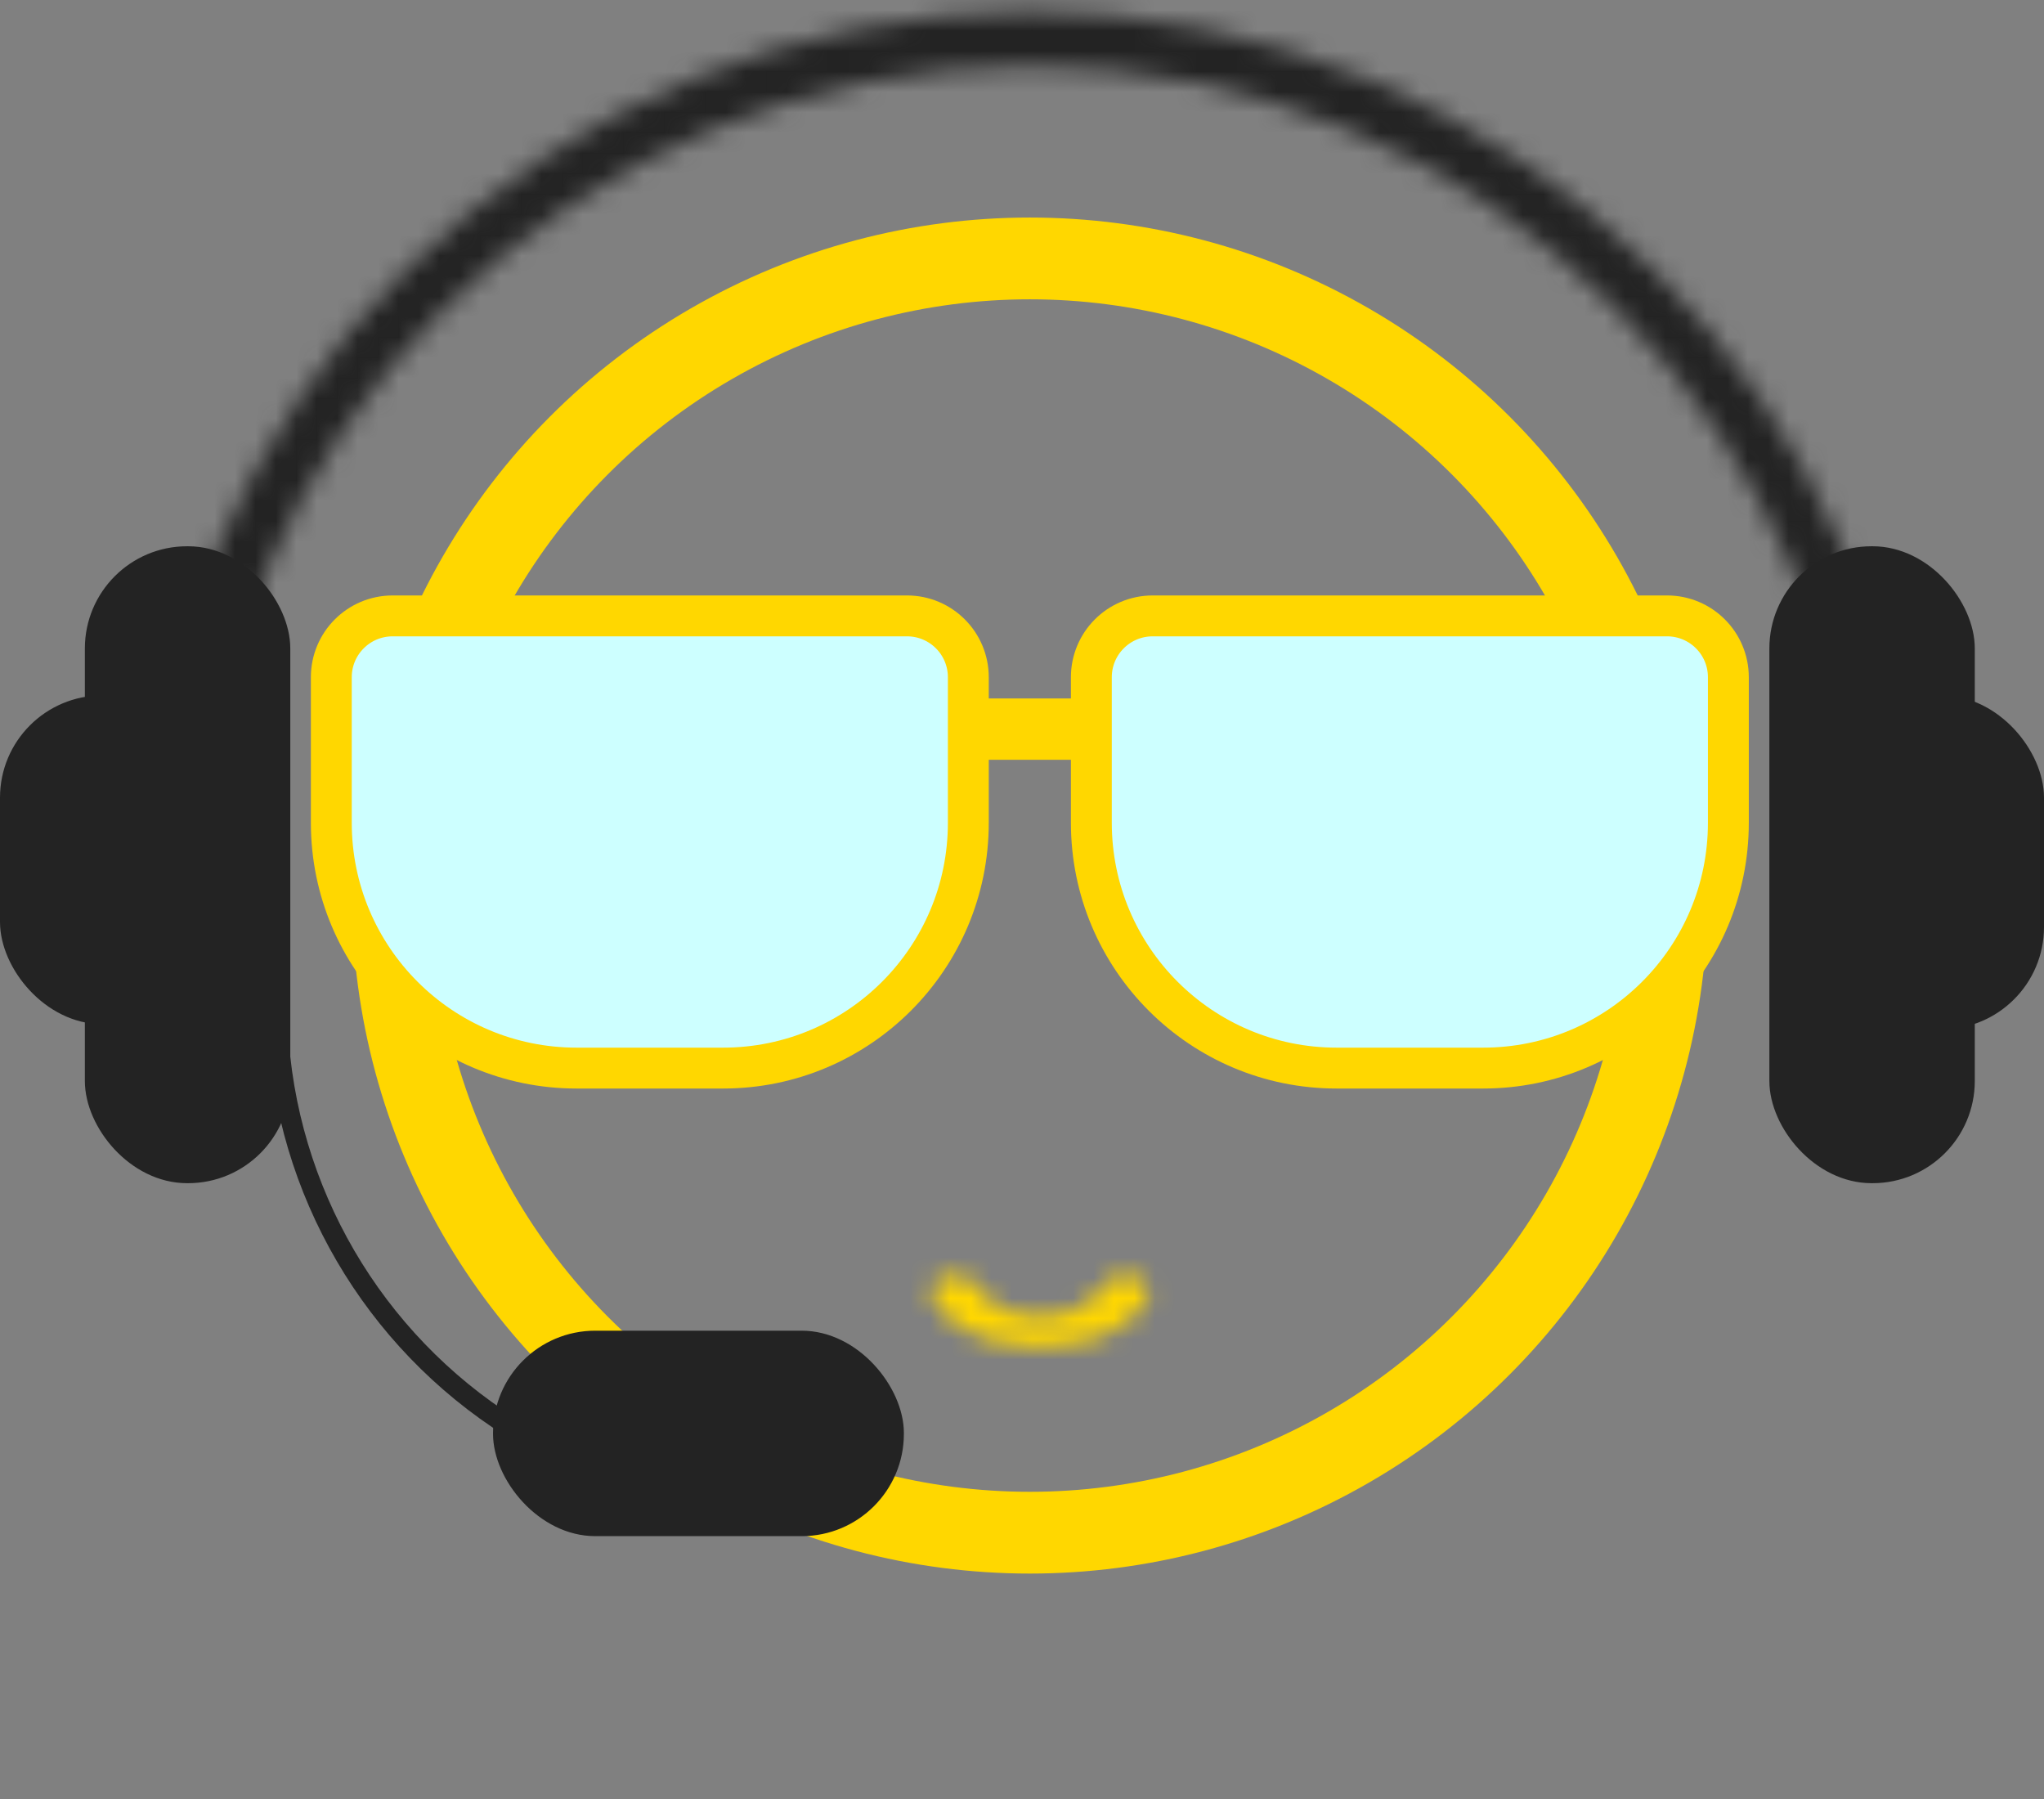 <svg width="100" height="88" viewBox="0 0 100 88" fill="none" xmlns="http://www.w3.org/2000/svg">
<rect x="0" y="0" width="100" height="88" fill="#808080" stroke="none"/>
<g id="Group 4">
<circle id="Ellipse 5" cx="50.383" cy="43.807" r="31.166" stroke="#ffd700" stroke-width="4"/>
<g id="Ellipse 7">
<mask id="path-2-inside-1_345_380" fill="white">
<path d="M55.213 62.4C55.875 62.4 56.425 62.965 56.11 63.548C56.073 63.614 56.034 63.681 55.991 63.746C55.714 64.173 55.306 64.561 54.793 64.887C54.28 65.214 53.67 65.473 53 65.65C52.329 65.826 51.61 65.918 50.885 65.918C50.159 65.918 49.44 65.826 48.769 65.65C48.099 65.473 47.489 65.214 46.976 64.887C46.463 64.561 46.056 64.173 45.778 63.746C45.735 63.681 45.696 63.614 45.659 63.548C45.344 62.965 45.894 62.4 46.556 62.4H46.946C47.393 62.4 47.75 62.787 47.994 63.162C48.151 63.403 48.382 63.623 48.672 63.808C48.963 63.993 49.307 64.139 49.687 64.239C50.067 64.34 50.474 64.391 50.885 64.391C51.295 64.391 51.702 64.34 52.082 64.239C52.462 64.139 52.806 63.993 53.097 63.808C53.388 63.623 53.618 63.403 53.775 63.162C54.019 62.787 54.376 62.4 54.823 62.4H55.213Z"/>
</mask>
<path d="M55.213 62.4C55.875 62.4 56.425 62.965 56.11 63.548C56.073 63.614 56.034 63.681 55.991 63.746C55.714 64.173 55.306 64.561 54.793 64.887C54.28 65.214 53.67 65.473 53 65.65C52.329 65.826 51.61 65.918 50.885 65.918C50.159 65.918 49.44 65.826 48.769 65.65C48.099 65.473 47.489 65.214 46.976 64.887C46.463 64.561 46.056 64.173 45.778 63.746C45.735 63.681 45.696 63.614 45.659 63.548C45.344 62.965 45.894 62.4 46.556 62.4H46.946C47.393 62.4 47.75 62.787 47.994 63.162C48.151 63.403 48.382 63.623 48.672 63.808C48.963 63.993 49.307 64.139 49.687 64.239C50.067 64.34 50.474 64.391 50.885 64.391C51.295 64.391 51.702 64.34 52.082 64.239C52.462 64.139 52.806 63.993 53.097 63.808C53.388 63.623 53.618 63.403 53.775 63.162C54.019 62.787 54.376 62.4 54.823 62.4H55.213Z" stroke="#ffd700" stroke-width="6" mask="url(#path-2-inside-1_345_380)"/>
</g>
<g id="Ellipse 6">
<mask id="path-3-inside-2_345_380" fill="white">
<path d="M92.275 43.807C93.006 43.807 93.602 43.213 93.579 42.482C93.243 31.501 88.734 21.04 80.942 13.248C72.838 5.144 61.845 0.591 50.384 0.591C38.922 0.591 27.93 5.144 19.826 13.248C12.034 21.04 7.525 31.501 7.188 42.482C7.166 43.213 7.761 43.807 8.493 43.807C9.225 43.807 9.816 43.213 9.84 42.482C10.175 32.204 14.405 22.417 21.7 15.122C29.307 7.515 39.625 3.241 50.384 3.241C61.142 3.241 71.461 7.515 79.068 15.122C86.363 22.417 90.592 32.204 90.928 42.482C90.952 43.213 91.543 43.807 92.275 43.807Z"/>
</mask>
<path d="M92.275 43.807C93.006 43.807 93.602 43.213 93.579 42.482C93.243 31.501 88.734 21.04 80.942 13.248C72.838 5.144 61.845 0.591 50.384 0.591C38.922 0.591 27.93 5.144 19.826 13.248C12.034 21.04 7.525 31.501 7.188 42.482C7.166 43.213 7.761 43.807 8.493 43.807C9.225 43.807 9.816 43.213 9.84 42.482C10.175 32.204 14.405 22.417 21.7 15.122C29.307 7.515 39.625 3.241 50.384 3.241C61.142 3.241 71.461 7.515 79.068 15.122C86.363 22.417 90.592 32.204 90.928 42.482C90.952 43.213 91.543 43.807 92.275 43.807Z" fill="#232323" stroke="#232323" stroke-width="8" mask="url(#path-3-inside-2_345_380)"/>
</g>
<path id="Rectangle 62" d="M16.209 33.127C16.209 31.47 17.552 30.127 19.209 30.127H44.374C46.031 30.127 47.374 31.47 47.374 33.127V40.247C47.374 46.874 42.002 52.247 35.374 52.247H28.209C21.581 52.247 16.209 46.874 16.209 40.247V33.127Z" fill="#CDFFFF" stroke="#ffd700" stroke-width="2"/>
<path id="Rectangle 63" d="M53.393 33.127C53.393 31.47 54.736 30.127 56.393 30.127H81.558C83.215 30.127 84.558 31.47 84.558 33.127V40.247C84.558 46.874 79.186 52.247 72.558 52.247H65.393C58.765 52.247 53.393 46.874 53.393 40.247V33.127Z" fill="#CDFFFF" stroke="#ffd700" stroke-width="2"/>
<line id="Line 4" x1="47.369" y1="35.666" x2="53.399" y2="35.666" stroke="#ffd700" stroke-width="3"/>
<rect id="Rectangle 64" x="4.652" y="27.221" width="9.05" height="30.156" rx="4.5" fill="#232323" stroke="#232323"/>
<rect id="Rectangle 65" x="87.064" y="27.221" width="9.05" height="30.156" rx="4.5" fill="#232323" stroke="#232323"/>
<rect id="Rectangle 67" x="0.5" y="34.518" width="9.05" height="15.08" rx="4.5" fill="#232323" stroke="#232323"/>
<rect id="Rectangle 68" x="24.121" y="65.092" width="20.1" height="10.05" rx="5" fill="#232323"/>
<path id="Line 5" d="M13.496 48.427L13.585 50.246C13.976 58.242 18.237 65.547 25.006 69.822V69.822" stroke="#232323"/>
<rect id="Rectangle 66" x="90.294" y="34.518" width="9.206" height="15.33" rx="4.5" fill="#232323" stroke="#232323"/>
</g>
</svg>
